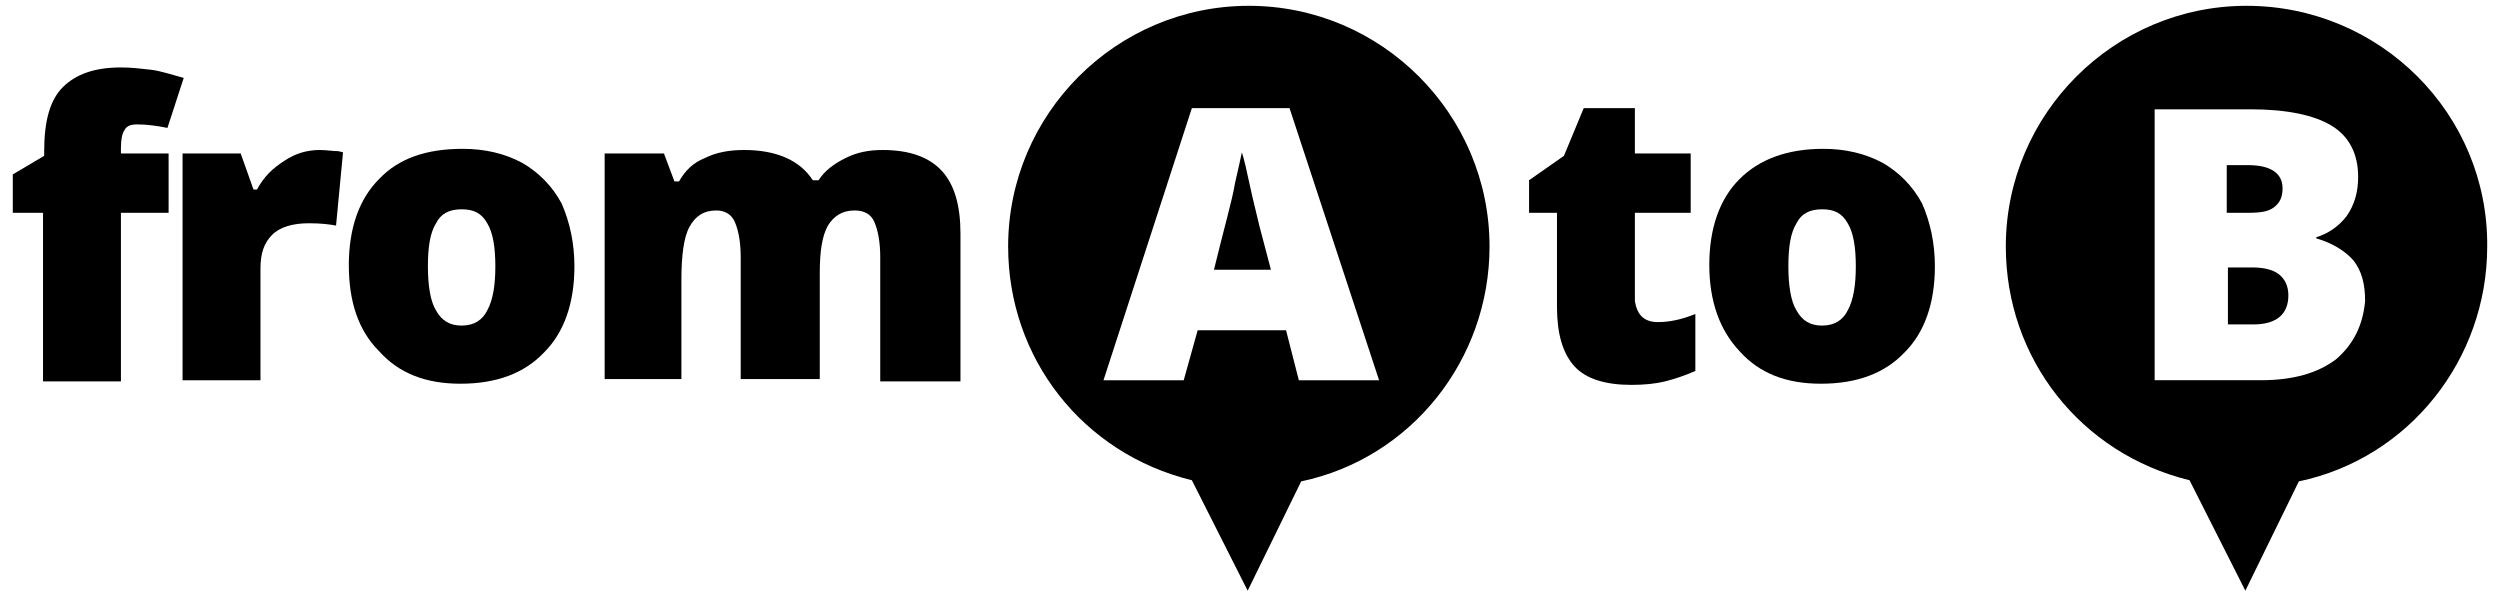 <?xml version="1.0" encoding="utf-8"?>
<!-- Generator: Adobe Illustrator 18.1.1, SVG Export Plug-In . SVG Version: 6.00 Build 0)  -->
<svg version="1.1" baseProfile="tiny" id="Layer_1" xmlns="http://www.w3.org/2000/svg" xmlns:xlink="http://www.w3.org/1999/xlink"
	 x="0px" y="0px" viewBox="-15.4 -11.5 215 52.5" xml:space="preserve">
<g>
	<path fill="#000" d="M-0.9,6.8h-4.1v14.5h-6.7V6.8h-2.6V3.5l2.7-1.6V1.5c0-2.6,0.5-4.4,1.6-5.5S-7.3-5.7-5-5.7
		c0.9,0,1.7,0.1,2.6,0.2c0.8,0.1,1.7,0.4,2.8,0.7l-1.4,4.3C-2-0.7-2.8-0.8-3.6-0.8c-0.5,0-0.9,0.1-1.1,0.5C-4.9,0-5,0.5-5,1.2v0.5
		h4.1L-0.9,6.8L-0.9,6.8z"/>
	<path fill="#000" d="M12.1,1.4c0.6,0,1.1,0.1,1.6,0.1l0.4,0.1l-0.6,6.3c-0.5-0.1-1.3-0.2-2.3-0.2C9.8,7.7,8.7,8,8,8.7
		s-1,1.6-1,2.9v9.6H0.3V1.7h5l1.1,3.1h0.3C7.3,3.7,8,3,9.1,2.3C10,1.7,11,1.4,12.1,1.4z"/>
	<path fill="#000" d="M34,11.4c0,3.2-0.9,5.7-2.6,7.4c-1.7,1.8-4.1,2.7-7.2,2.7c-3,0-5.3-0.9-7-2.8c-1.8-1.8-2.6-4.3-2.6-7.4
		c0-3.2,0.9-5.7,2.6-7.4c1.7-1.8,4.1-2.6,7.2-2.6c1.9,0,3.6,0.4,5.1,1.2c1.4,0.8,2.6,2,3.4,3.5C33.6,7.6,34,9.4,34,11.4z M21.4,11.4
		c0,1.6,0.2,3,0.7,3.8c0.5,0.9,1.2,1.3,2.2,1.3c1.1,0,1.8-0.5,2.2-1.3c0.5-0.9,0.7-2.2,0.7-3.8S27,8.5,26.5,7.7
		c-0.5-0.9-1.2-1.2-2.2-1.2c-1.1,0-1.8,0.4-2.2,1.2C21.6,8.5,21.4,9.7,21.4,11.4z"/>
	<path fill="#000" d="M60.3,21.2V10.6c0-1.3-0.2-2.3-0.5-3s-0.9-1-1.7-1c-1.1,0-1.8,0.5-2.3,1.3c-0.5,0.9-0.7,2.2-0.7,4.1v9.1
		h-6.8V10.6c0-1.3-0.2-2.3-0.5-3s-0.9-1-1.6-1c-1.1,0-1.8,0.5-2.3,1.4c-0.5,0.9-0.7,2.5-0.7,4.6v8.5h-6.6V1.7h5.1l0.9,2.4h0.4
		c0.5-0.9,1.2-1.6,2.2-2c1-0.5,2.1-0.7,3.4-0.7c2.8,0,4.8,0.9,5.9,2.6h0.5c0.5-0.8,1.3-1.4,2.3-1.9c1-0.5,2-0.7,3.2-0.7
		c2.3,0,4,0.6,5.1,1.8c1.1,1.2,1.6,3,1.6,5.4v12.7H60.3z"/>
</g>
<g>
	<path fill="#000" d="M180.6,12.1c-0.5-0.4-1.3-0.6-2.3-0.6h-2.1v4.9h2.2c2,0,3-0.9,3-2.5C181.4,13.1,181.1,12.5,180.6,12.1z"/>
	<path fill="#000" d="M180.2,6.3c0.5-0.4,0.7-0.9,0.7-1.6c0-1.3-1-2-3-2h-1.8v4.1h1.9C179,6.8,179.7,6.7,180.2,6.3z"/>
	<path fill="#000" d="M177.8-11c-11.4,0-20.7,9.3-20.7,20.7c0,9.6,6.4,17.8,15.8,20.1l4.8,9.5l4.6-9.4c9.5-2,16.2-10.5,16.2-20.2
		C198.6-1.7,189.3-11,177.8-11z M185.5,19.4c-1.6,1.2-3.7,1.8-6.5,1.8h-9.1V-2.1h8.2c3.2,0,5.5,0.5,7,1.4c1.5,0.9,2.3,2.4,2.3,4.4
		c0,1.3-0.3,2.4-1,3.4c-0.7,0.9-1.6,1.5-2.6,1.8v0.1c1.4,0.4,2.5,1.1,3.2,1.9c0.7,0.9,1,2,1,3.5C187.8,16.5,187,18.1,185.5,19.4z"/>
</g>
<g>
	<path fill="#000" d="M127.2,16.2c0.9,0,2-0.2,3.2-0.7v4.9c-0.9,0.4-1.8,0.7-2.6,0.9c-0.8,0.2-1.8,0.3-2.9,0.3
		c-2.2,0-3.9-0.5-4.9-1.6c-1-1.1-1.5-2.8-1.5-5.1V6.8h-2.4V4l3-2.1l1.7-4.1h4.4v3.9h4.8v5.1h-4.8v7.6
		C125.4,15.6,126,16.2,127.2,16.2z"/>
	<path fill="#000" d="M151,11.4c0,3.2-0.9,5.7-2.6,7.4c-1.7,1.8-4.1,2.7-7.2,2.7c-3,0-5.3-0.9-7-2.8c-1.7-1.8-2.6-4.3-2.6-7.4
		c0-3.2,0.9-5.7,2.6-7.4s4.1-2.6,7.2-2.6c1.9,0,3.6,0.4,5.1,1.2c1.4,0.8,2.6,2,3.4,3.5C150.6,7.6,151,9.4,151,11.4z M138.4,11.4
		c0,1.6,0.2,3,0.7,3.8c0.5,0.9,1.2,1.3,2.2,1.3c1.1,0,1.8-0.5,2.2-1.3c0.5-0.9,0.7-2.2,0.7-3.8s-0.2-2.9-0.7-3.7
		c-0.5-0.9-1.2-1.2-2.2-1.2c-1.1,0-1.8,0.4-2.2,1.2C138.6,8.5,138.4,9.7,138.4,11.4z"/>
</g>
<g>
	<path fill="#000" d="M92.1,4.5c-0.3-1.4-0.5-2.3-0.7-2.9c-0.1,0.5-0.3,1.4-0.6,2.7C90.6,5.6,89.9,8,89,11.7h4.9l-1-3.8
		C92.7,7,92.4,5.9,92.1,4.5z"/>
	<path fill="#000" d="M92-11C80.6-11,71.3-1.7,71.3,9.7c0,9.6,6.4,17.8,15.8,20.1l4.8,9.5l4.6-9.4c9.5-2,16.2-10.5,16.2-20.2
		C112.7-1.7,103.4-11,92-11z M96.3,21.2l-1.1-4.3h-7.6l-1.2,4.3h-6.9l7.6-23.4h8.4l7.7,23.4H96.3z"/>
</g>
</svg>